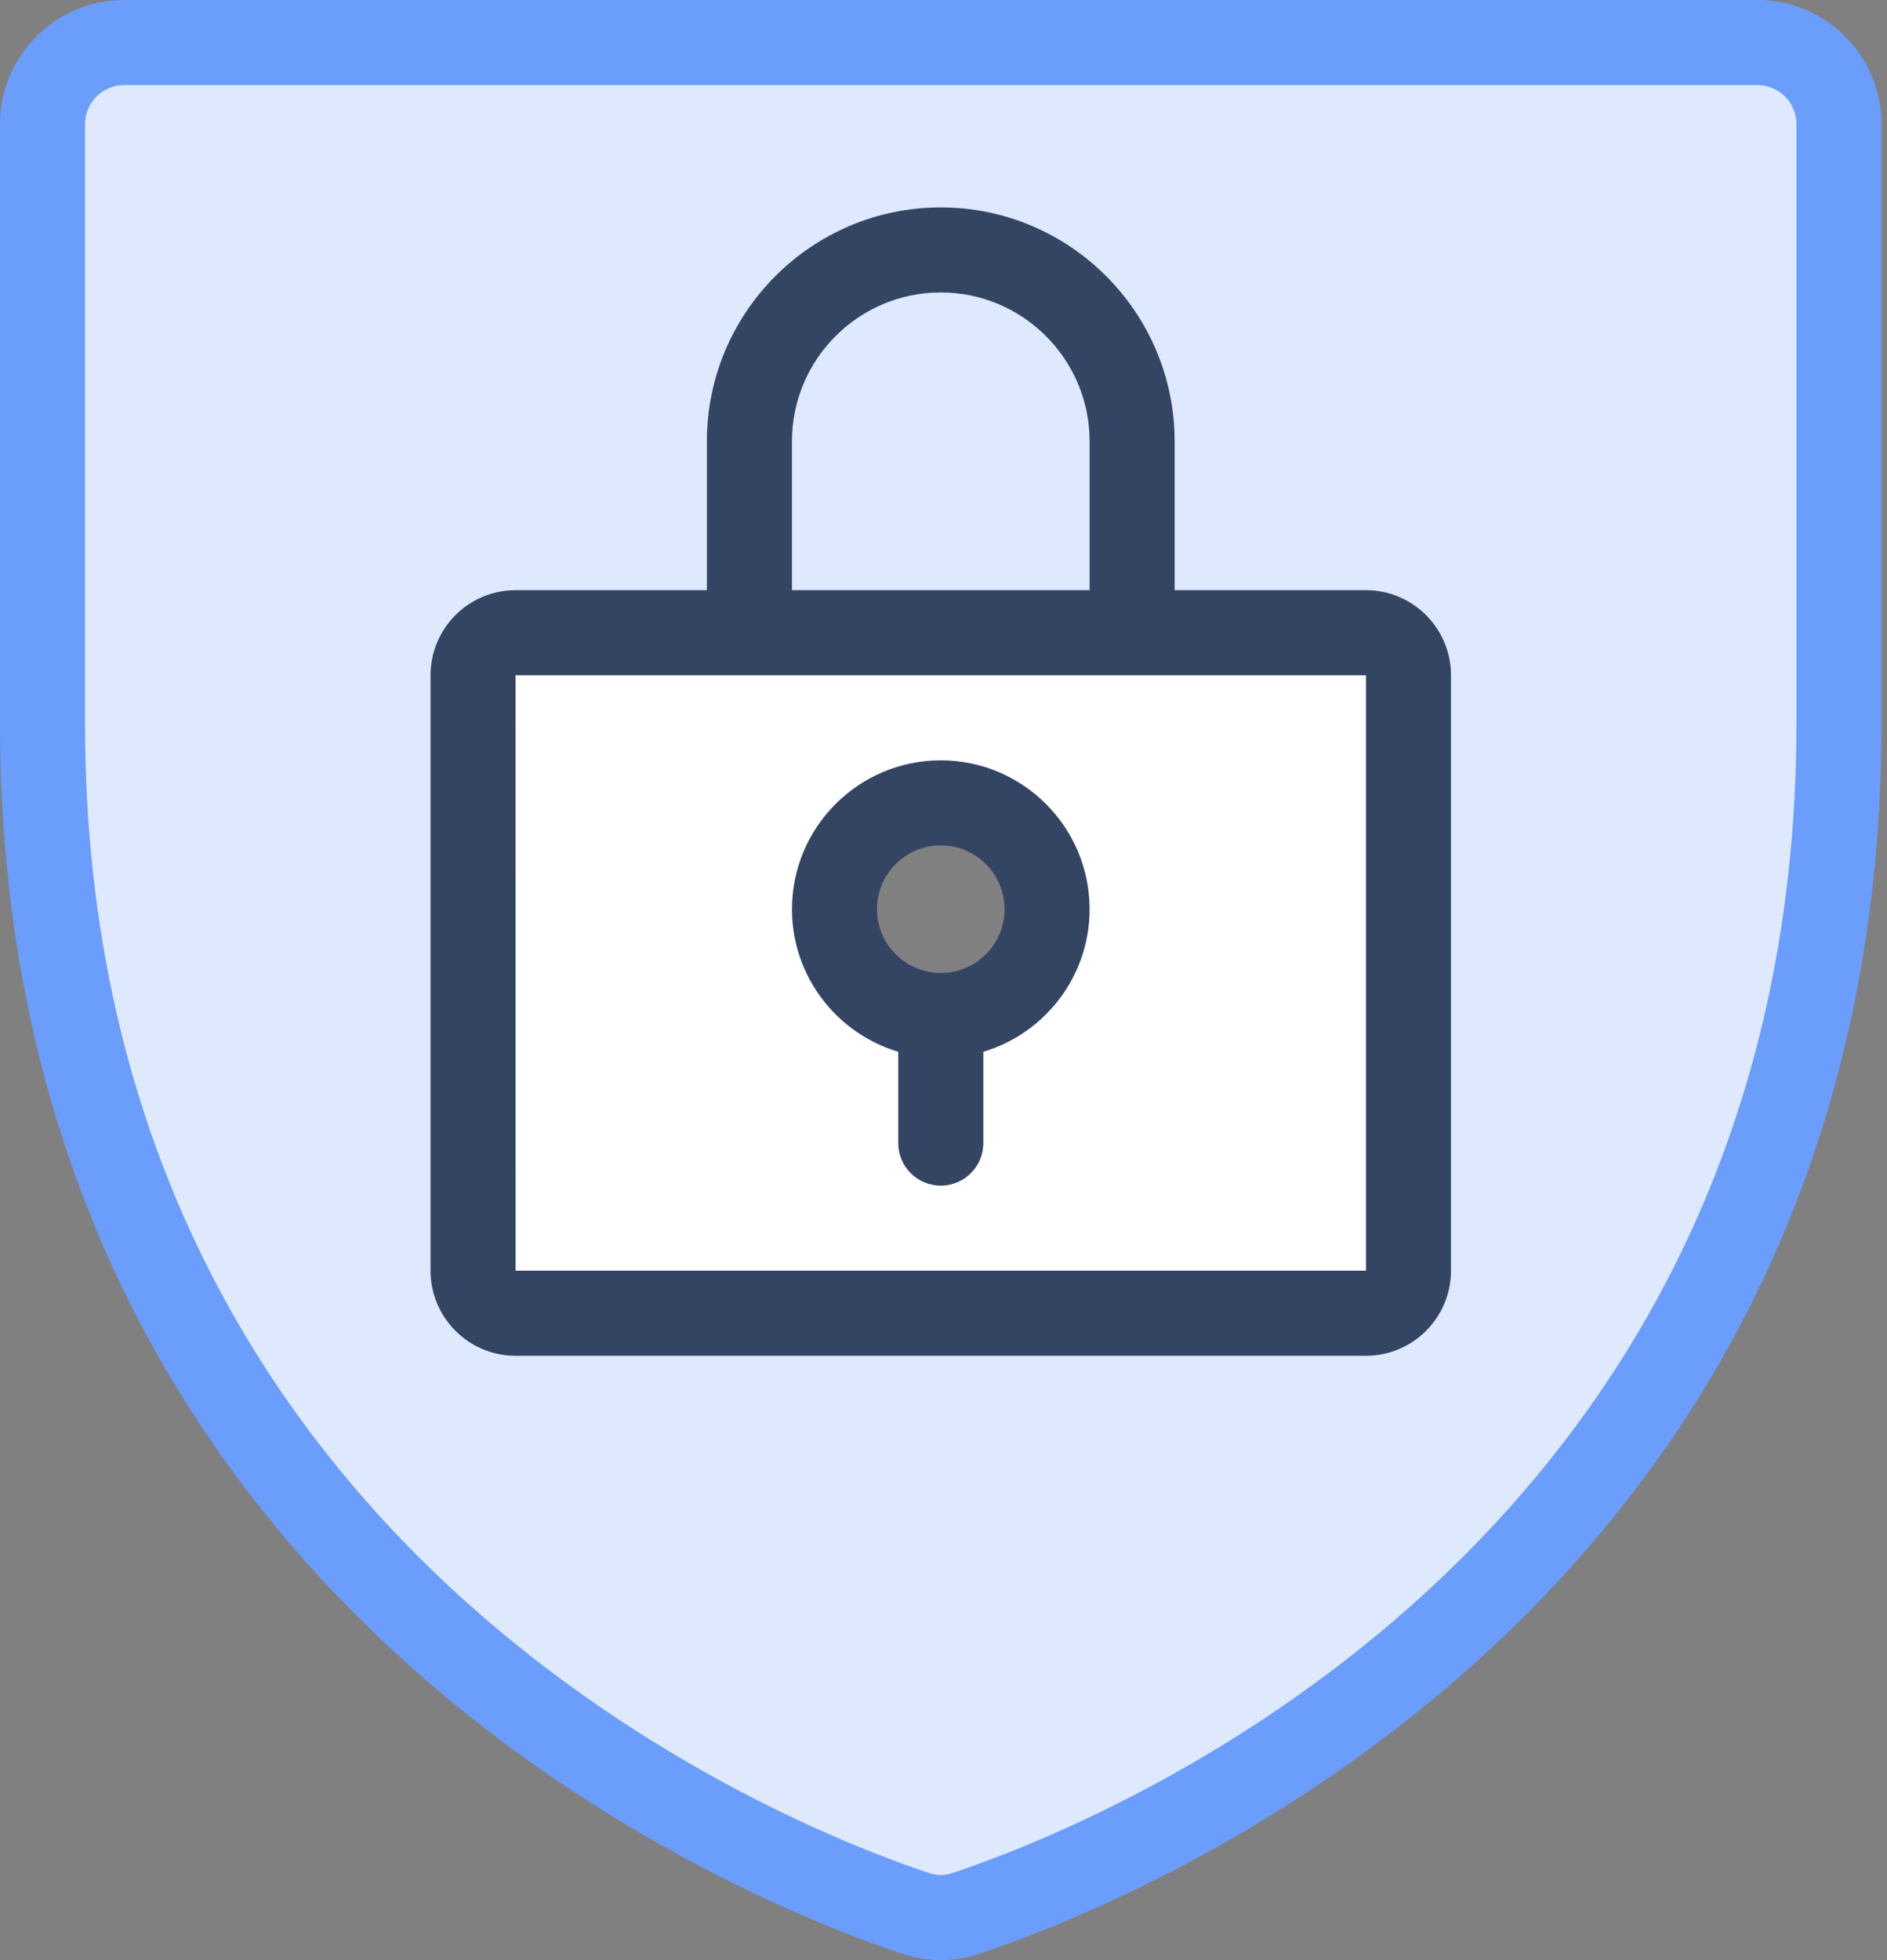 <svg width="52" height="54" viewBox="0 0 52 54" xmlns="http://www.w3.org/2000/svg">
  <rect x="0" y="0" width="52" height="54" fill="#808080" stroke="none"/>
  <path fill-rule="evenodd" clip-rule="evenodd" d="M38.814 35.007C38.814 35.654 38.289 36.179 37.642 36.179H14.208C13.561 36.179 13.036 35.654 13.036 35.007V18.603C13.036 17.956 13.561 17.431 14.208 17.431H37.642C38.289 17.431 38.814 17.956 38.814 18.603V35.007ZM48.427 1.172H3.422C2.18 1.172 1.172 2.179 1.172 3.422V19.924C1.172 43.556 21.229 51.385 25.234 52.713C25.682 52.867 26.168 52.867 26.616 52.713C30.621 51.385 50.678 43.556 50.678 19.924V3.422C50.678 2.179 49.67 1.172 48.427 1.172Z" fill="#DEE9FE"/>
  <path fill-rule="evenodd" clip-rule="evenodd" d="M3.422 2.343C2.827 2.343 2.343 2.827 2.343 3.422V19.924C2.343 42.734 21.718 50.313 25.602 51.601C25.815 51.674 26.034 51.674 26.234 51.605C30.13 50.313 49.505 42.734 49.505 19.924V3.422C49.505 2.827 49.022 2.343 48.427 2.343H3.422ZM25.928 54C25.565 54 25.199 53.94 24.852 53.821C20.713 52.448 0 44.344 0 19.924V3.422C0 1.535 1.535 0 3.422 0H48.427C50.314 0 51.849 1.535 51.849 3.422V19.924C51.849 44.344 31.136 52.448 26.984 53.825C26.646 53.941 26.288 54 25.928 54Z" fill="#6A9DFC"/>
  <path fill-rule="evenodd" clip-rule="evenodd" d="M25.925 27.977C24.307 27.977 22.996 26.665 22.996 25.048C22.996 23.43 24.307 22.119 25.925 22.119C27.543 22.119 28.854 23.43 28.854 25.048C28.854 26.665 27.543 27.977 25.925 27.977ZM37.642 17.432H14.208C13.561 17.432 13.036 17.956 13.036 18.603V35.007C13.036 35.655 13.561 36.179 14.208 36.179H37.642C38.289 36.179 38.814 35.655 38.814 35.007V18.603C38.814 17.956 38.289 17.432 37.642 17.432Z" fill="white"/>
  <path fill-rule="evenodd" clip-rule="evenodd" d="M25.925 26.805C24.956 26.805 24.167 26.017 24.167 25.048C24.167 24.078 24.956 23.29 25.925 23.29C26.894 23.29 27.683 24.078 27.683 25.048C27.683 26.017 26.894 26.805 25.925 26.805ZM25.925 20.947C23.664 20.947 21.824 22.786 21.824 25.048C21.824 26.902 23.061 28.471 24.753 28.976V31.492C24.753 32.139 25.278 32.664 25.925 32.664C26.572 32.664 27.097 32.139 27.097 31.492V28.976C28.789 28.471 30.026 26.902 30.026 25.048C30.026 22.786 28.186 20.947 25.925 20.947Z" fill="#344564"/>
  <path fill-rule="evenodd" clip-rule="evenodd" d="M37.642 35.007H14.207L14.206 18.603H14.207H37.642V35.007ZM21.824 12.158C21.824 9.897 23.663 8.057 25.925 8.057C28.186 8.057 30.026 9.897 30.026 12.158V16.259H21.824V12.158ZM37.642 16.259H32.369V12.158C32.369 8.605 29.478 5.714 25.925 5.714C22.371 5.714 19.48 8.605 19.48 12.158V16.259H14.207C12.915 16.259 11.864 17.311 11.864 18.603V35.007C11.864 36.299 12.915 37.351 14.207 37.351H37.642C38.934 37.351 39.985 36.299 39.985 35.007V18.603C39.985 17.311 38.934 16.259 37.642 16.259Z" fill="#344564"/>
</svg>
